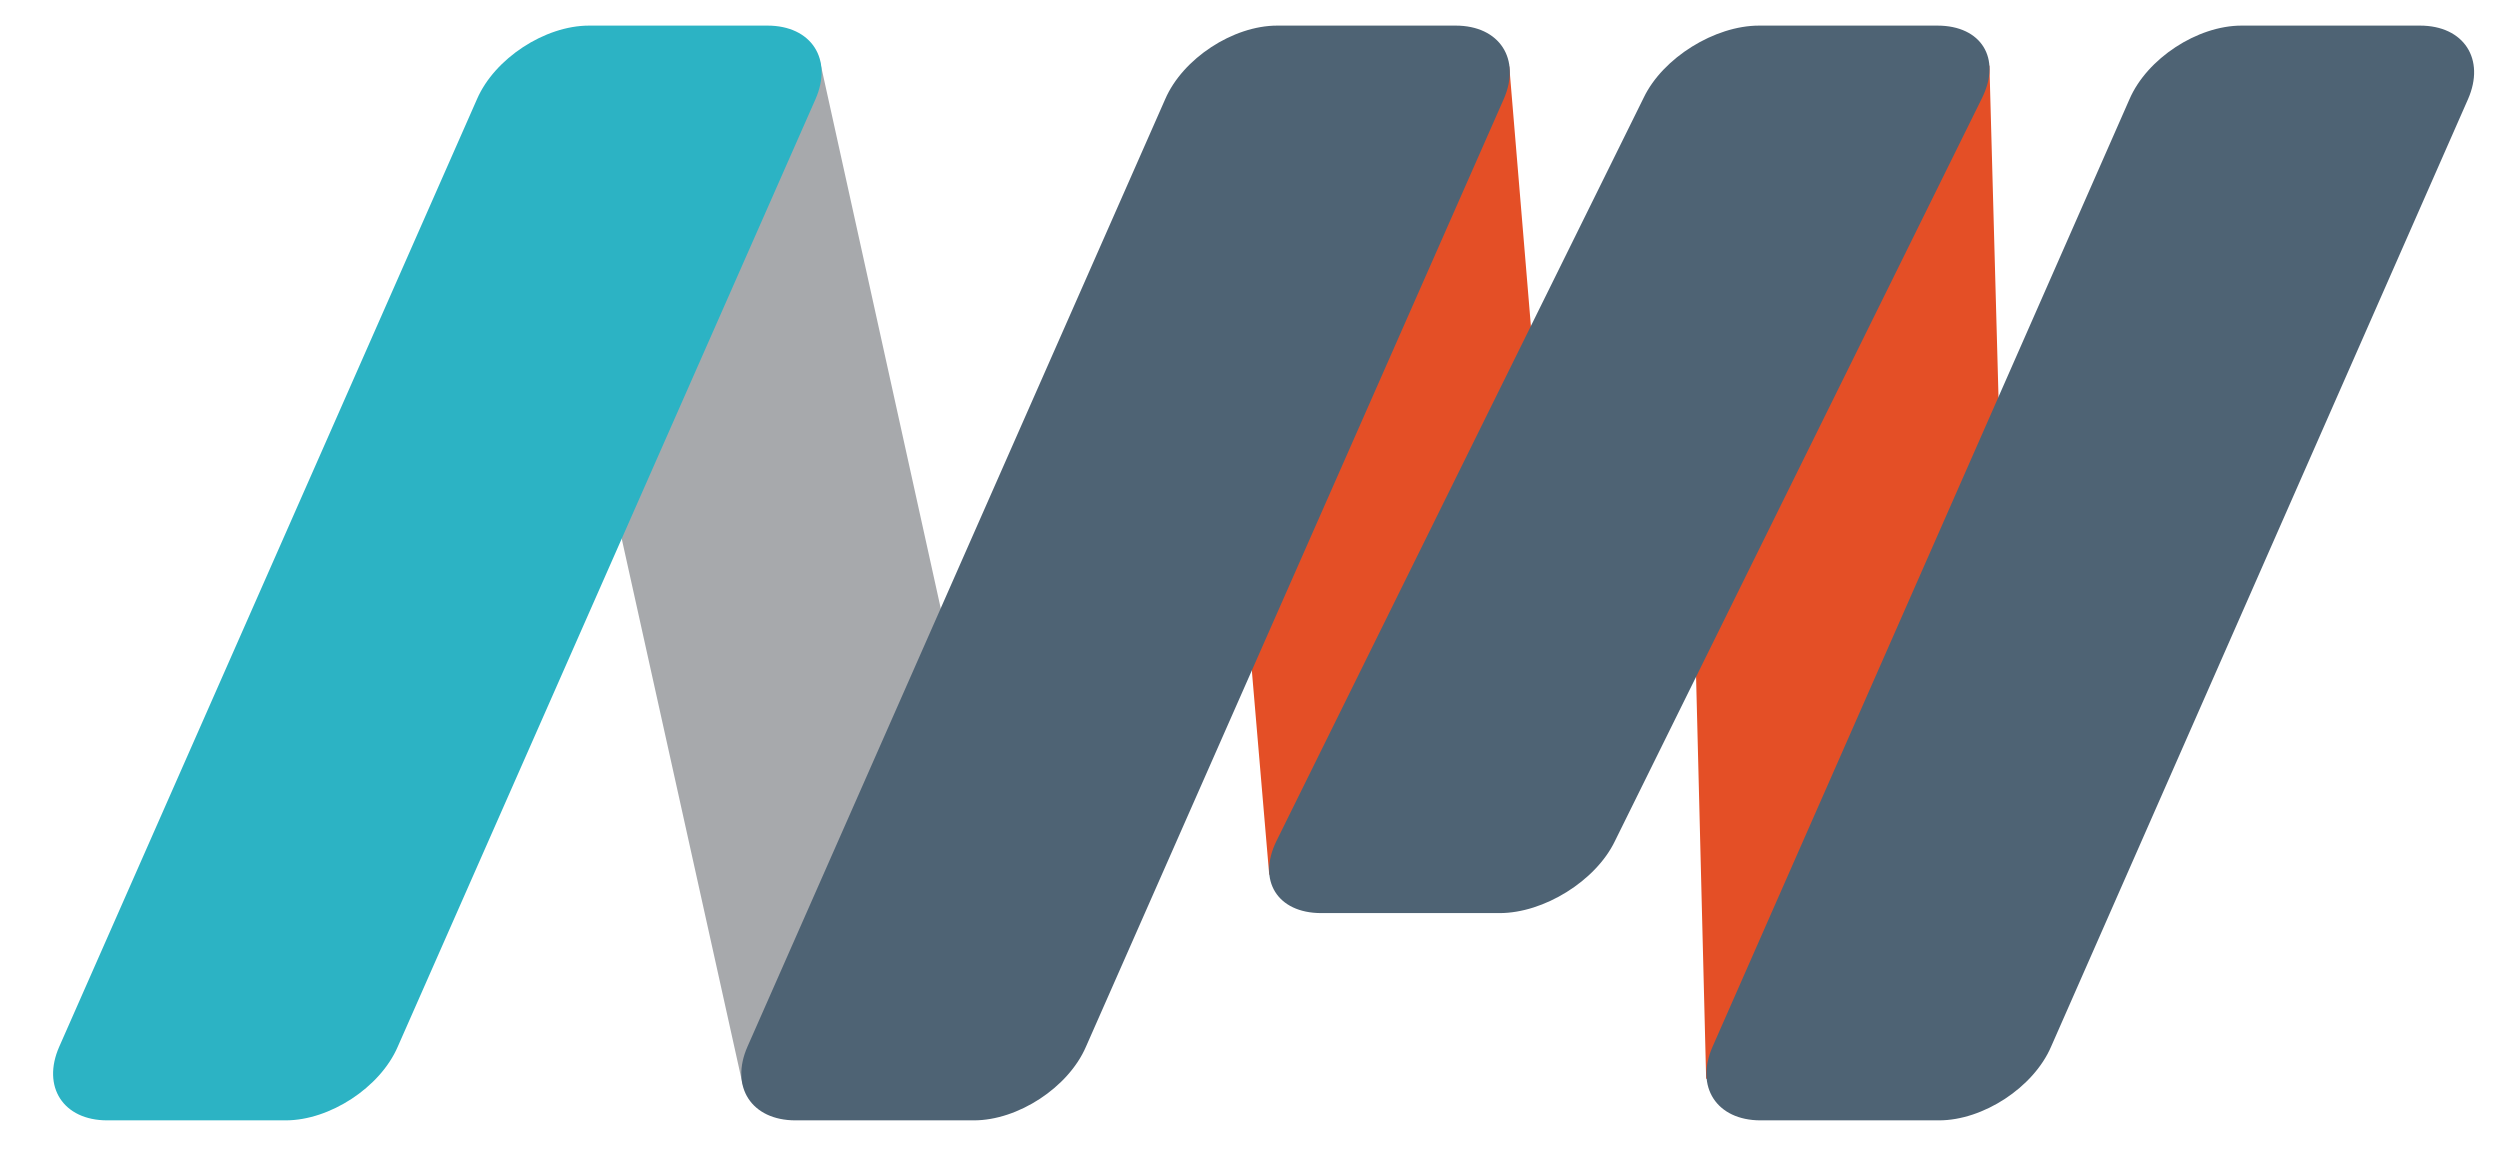 <?xml version="1.0" encoding="utf-8"?>
<!-- Generator: Adobe Illustrator 19.1.0, SVG Export Plug-In . SVG Version: 6.00 Build 0)  -->
<!DOCTYPE svg PUBLIC "-//W3C//DTD SVG 1.1//EN" "http://www.w3.org/Graphics/SVG/1.1/DTD/svg11.dtd">
<svg version="1.1" id="Layer_1" xmlns="http://www.w3.org/2000/svg" xmlns:xlink="http://www.w3.org/1999/xlink" x="0px" y="0px"
	 viewBox="0 0 312.4 145.4" style="enable-background:new 0 0 312.4 145.4;" xml:space="preserve">
<style type="text/css">
	.st0{fill:#A7A9AC;}
	.st1{fill:#2CB3C4;}
	.st2{fill:#E44F26;}
	.st3{fill:#4E6374;}
</style>
<polygon class="st0" points="64.5,7.8 102.5,7.8 130.9,136.5 92.8,135.5 "/>
<g>
	<path class="st1" d="M101.9,12.4c2.2-5-0.5-9.2-6-9.2H73.6c-5.5,0-11.8,4.1-14,9.2L7.4,130.8c-2.2,5,0.5,9.2,6,9.2h22.3
		c5.5,0,11.8-4.1,14-9.2L101.9,12.4z"/>
</g>
<polygon class="st2" points="188.6,8.3 149.9,7.1 158.6,109.3 197.1,110.4 "/>
<polygon class="st2" points="248.6,8.2 210,7.1 213.2,134.8 252.1,136.1 "/>
<g>
	<path class="st3" d="M247.7,12.2c2.4-4.9-0.1-9-5.6-9h-22.3c-5.5,0-12,4-14.4,9l-45.9,92.9c-2.4,4.9,0.1,9,5.6,9h22.3
		c5.5,0,12-4,14.4-9L247.7,12.2z"/>
</g>
<g>
	<path class="st3" d="M308.4,12.4c2.2-5-0.5-9.2-6-9.2h-22.3c-5.5,0-11.8,4.1-14,9.2L214,130.8c-2.2,5,0.5,9.2,6,9.2h22.3
		c5.5,0,11.8-4.1,14-9.2L308.4,12.4z"/>
</g>
<g>
	<path class="st3" d="M187.9,12.4c2.2-5-0.5-9.2-6-9.2h-22.3c-5.5,0-11.8,4.1-14,9.2L93.4,130.8c-2.2,5,0.5,9.2,6,9.2h22.3
		c5.5,0,11.8-4.1,14-9.2L187.9,12.4z"/>
</g>
</svg>
